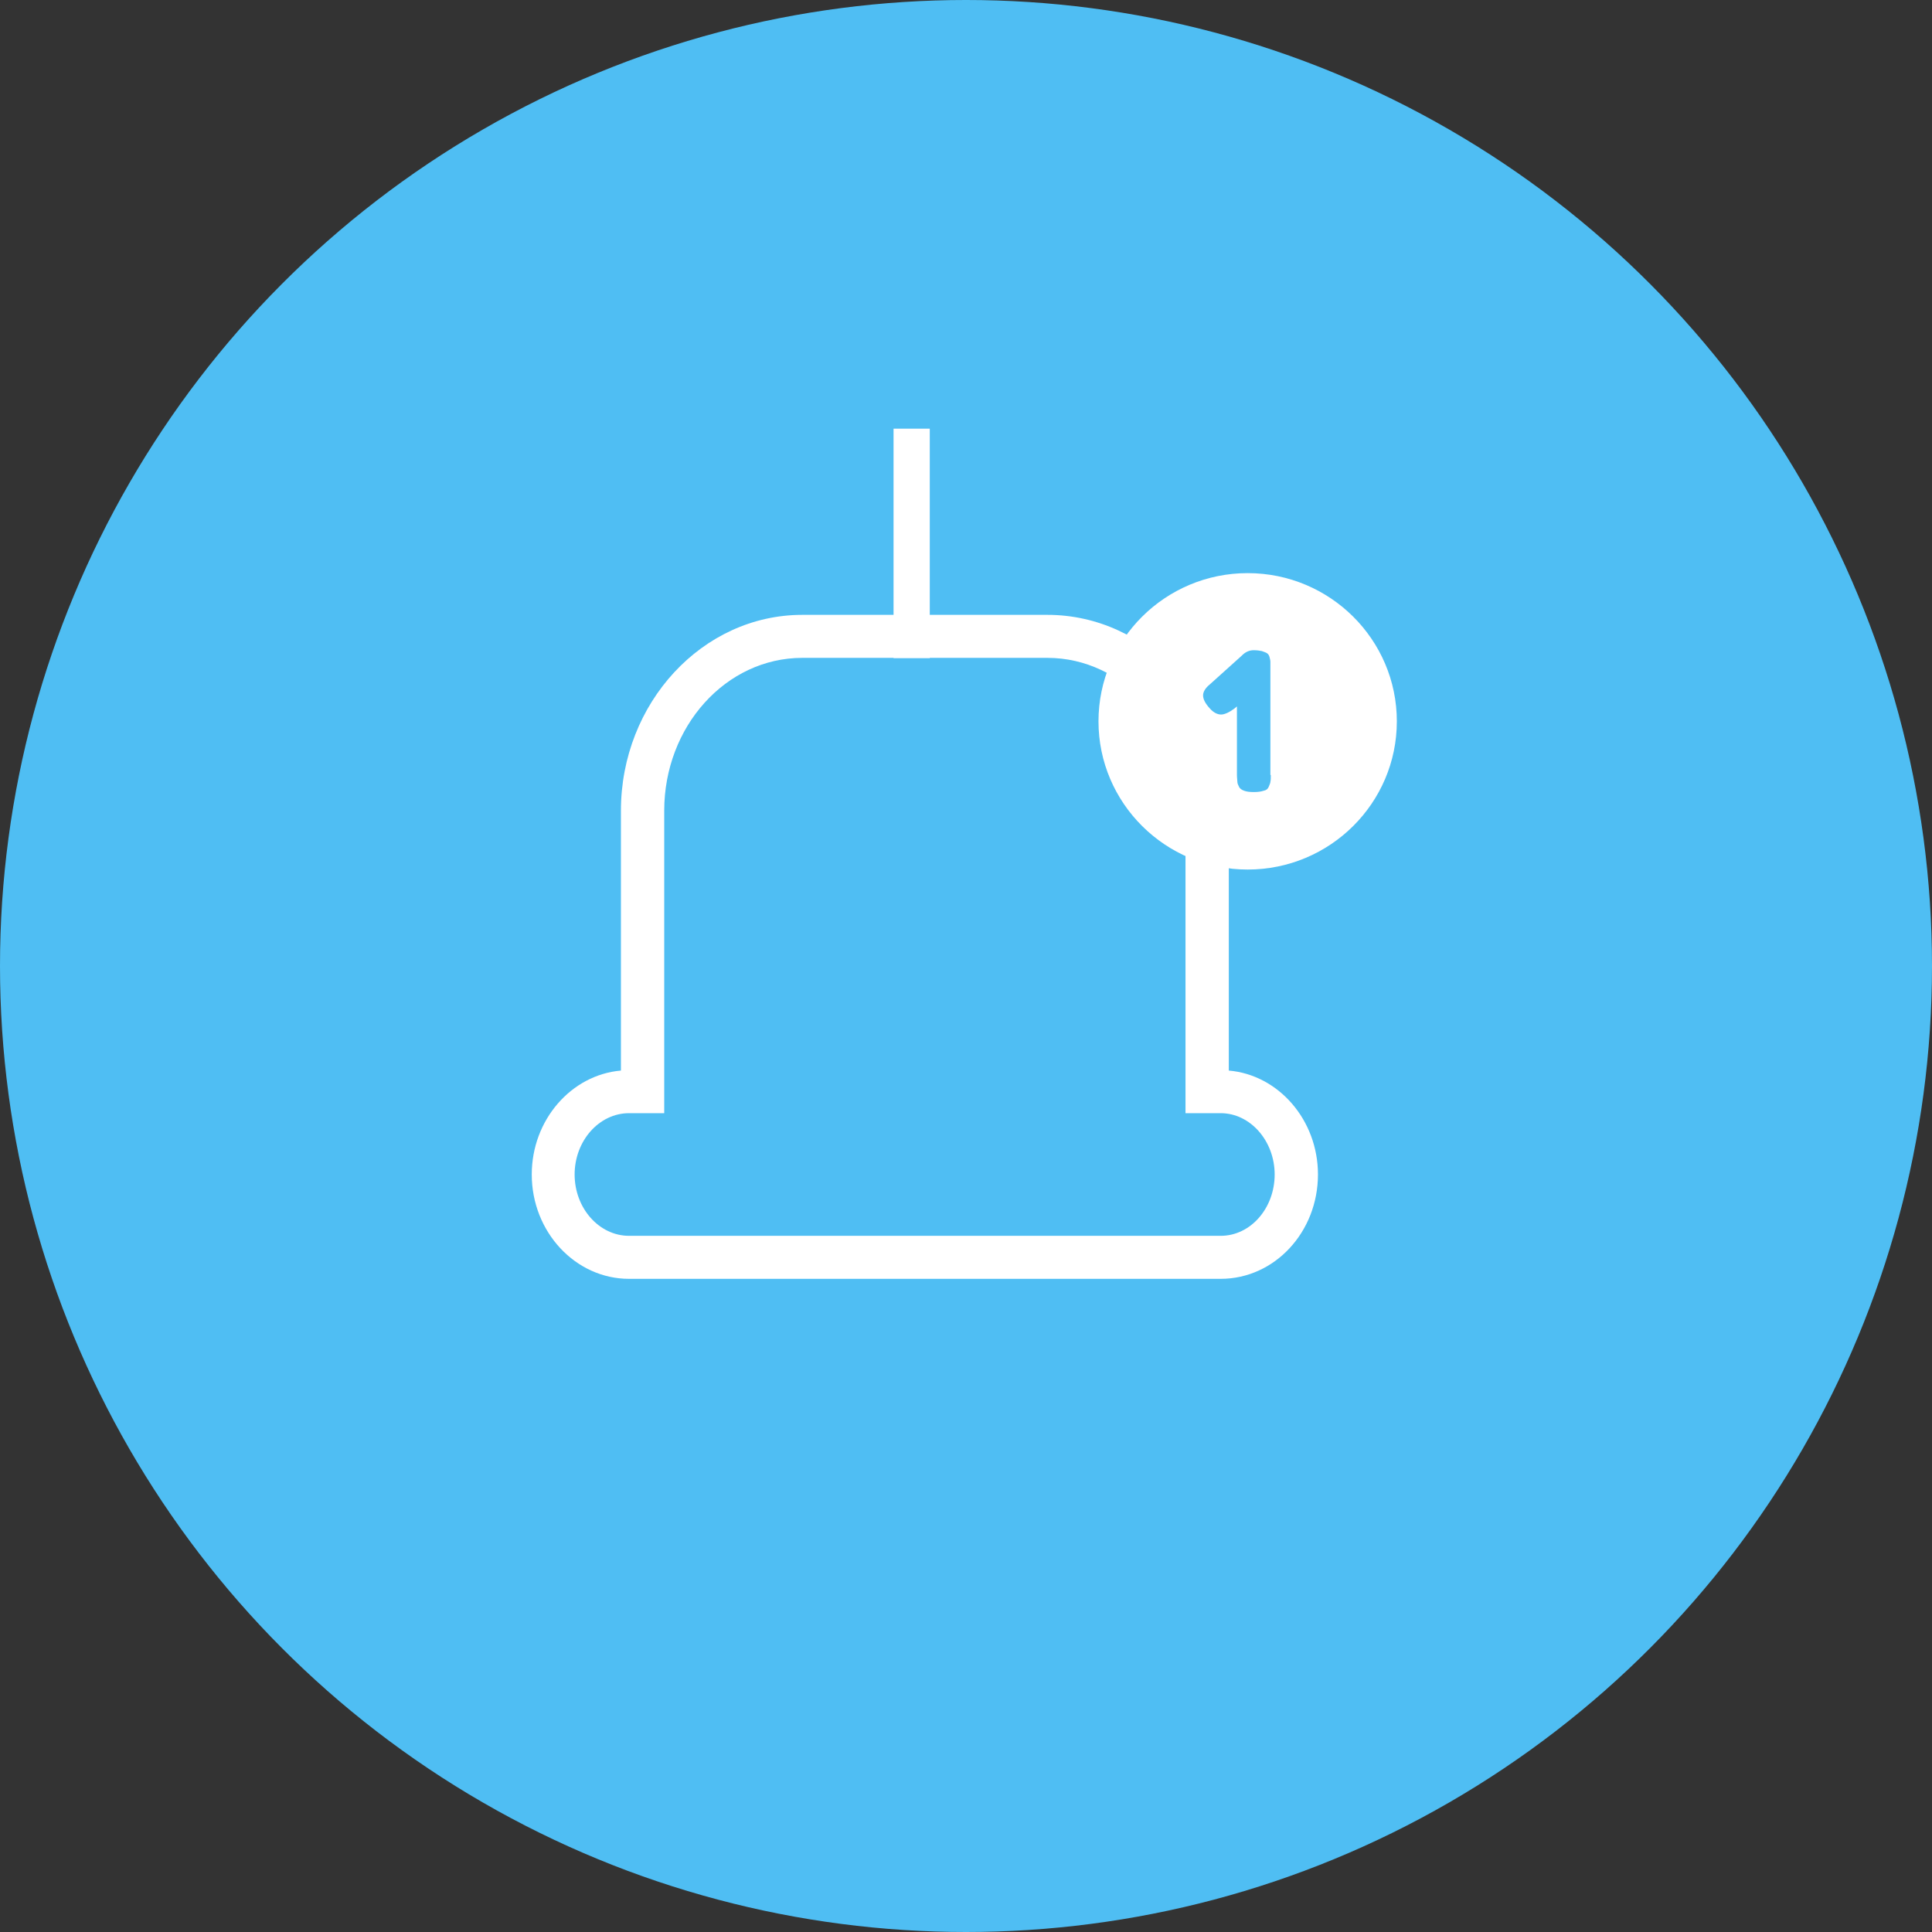 <?xml version="1.0" encoding="UTF-8"?>
<svg width="80px" height="80px" viewBox="0 0 80 80" version="1.1" xmlns="http://www.w3.org/2000/svg" xmlns:xlink="http://www.w3.org/1999/xlink">
    <rect x="0" y="0" width="80" height="80" fill="#333333" stroke="none"/>
    <!-- Generator: Sketch 46.2 (44496) - http://www.bohemiancoding.com/sketch -->
    <title>Group 4</title>
    <desc>Created with Sketch.</desc>
    <defs></defs>
    <g id="Page-1" stroke="none" stroke-width="1" fill="none" fill-rule="evenodd">
        <g id="Artboard-2" transform="translate(-120, -270)">
            <g id="Group-4" transform="translate(120, 270)">
                <circle id="Oval" fill="#4FBEF3" cx="40" cy="40" r="40"></circle>
                <g id="Group" transform="translate(22, 17)" fill-rule="nonzero" fill="#FFFFFF">
                    <g id="Group-2" transform="translate(0, 6)">
                        <g id="notifications">
                            <path d="M28.545,29.954 L4.049,29.954 C1.83,29.954 0.019,28.014 0.019,25.633 C0.019,23.376 1.652,21.507 3.711,21.33 L3.711,10.572 C3.711,6.111 7.084,2.46 11.22,2.46 L21.373,2.46 C25.509,2.46 28.882,6.093 28.882,10.572 L28.882,21.33 C30.941,21.507 32.574,23.376 32.574,25.633 C32.574,28.014 30.781,29.954 28.545,29.954 Z M4.049,23.094 C2.806,23.094 1.794,24.24 1.794,25.633 C1.794,27.027 2.806,28.173 4.049,28.173 L28.545,28.173 C29.787,28.173 30.781,27.027 30.781,25.633 C30.781,24.24 29.769,23.094 28.545,23.094 L27.089,23.094 L27.089,10.572 C27.089,7.081 24.515,4.241 21.373,4.241 L11.22,4.241 C8.06,4.241 5.504,7.081 5.504,10.572 L5.504,23.094 L4.049,23.094 Z" id="Shape"></path>
                            <path d="M29.663,0.732 C26.255,0.732 23.486,3.483 23.486,6.869 C23.486,10.255 26.255,13.006 29.663,13.006 C33.071,13.006 35.84,10.255 35.84,6.869 C35.84,3.483 33.071,0.732 29.663,0.732 Z M30.622,9.091 C30.622,9.215 30.622,9.303 30.604,9.373 C30.604,9.426 30.568,9.497 30.533,9.585 C30.497,9.673 30.426,9.726 30.32,9.744 C30.213,9.779 30.089,9.797 29.911,9.797 C29.752,9.797 29.61,9.779 29.521,9.744 C29.414,9.708 29.343,9.655 29.308,9.585 C29.272,9.514 29.237,9.444 29.237,9.373 C29.237,9.303 29.219,9.215 29.219,9.091 L29.219,6.252 L29.113,6.34 C28.9,6.499 28.704,6.587 28.562,6.587 C28.403,6.587 28.243,6.499 28.101,6.34 C27.906,6.128 27.817,5.952 27.817,5.793 C27.817,5.652 27.906,5.493 28.101,5.335 L29.414,4.153 L29.432,4.135 C29.574,3.994 29.734,3.924 29.911,3.924 C30.053,3.924 30.16,3.941 30.249,3.959 C30.338,3.994 30.409,4.012 30.462,4.047 C30.515,4.083 30.551,4.135 30.568,4.206 C30.586,4.277 30.604,4.347 30.604,4.4 C30.604,4.453 30.604,4.523 30.604,4.629 L30.604,9.091 L30.622,9.091 Z" id="Shape"></path>
                        </g>
                    </g>
                    <polygon id="Line" points="16.5 10.25 16.5 0.75 15 0.75 15 10.25"></polygon>
                </g>
            </g>
        </g>
    </g>
</svg>